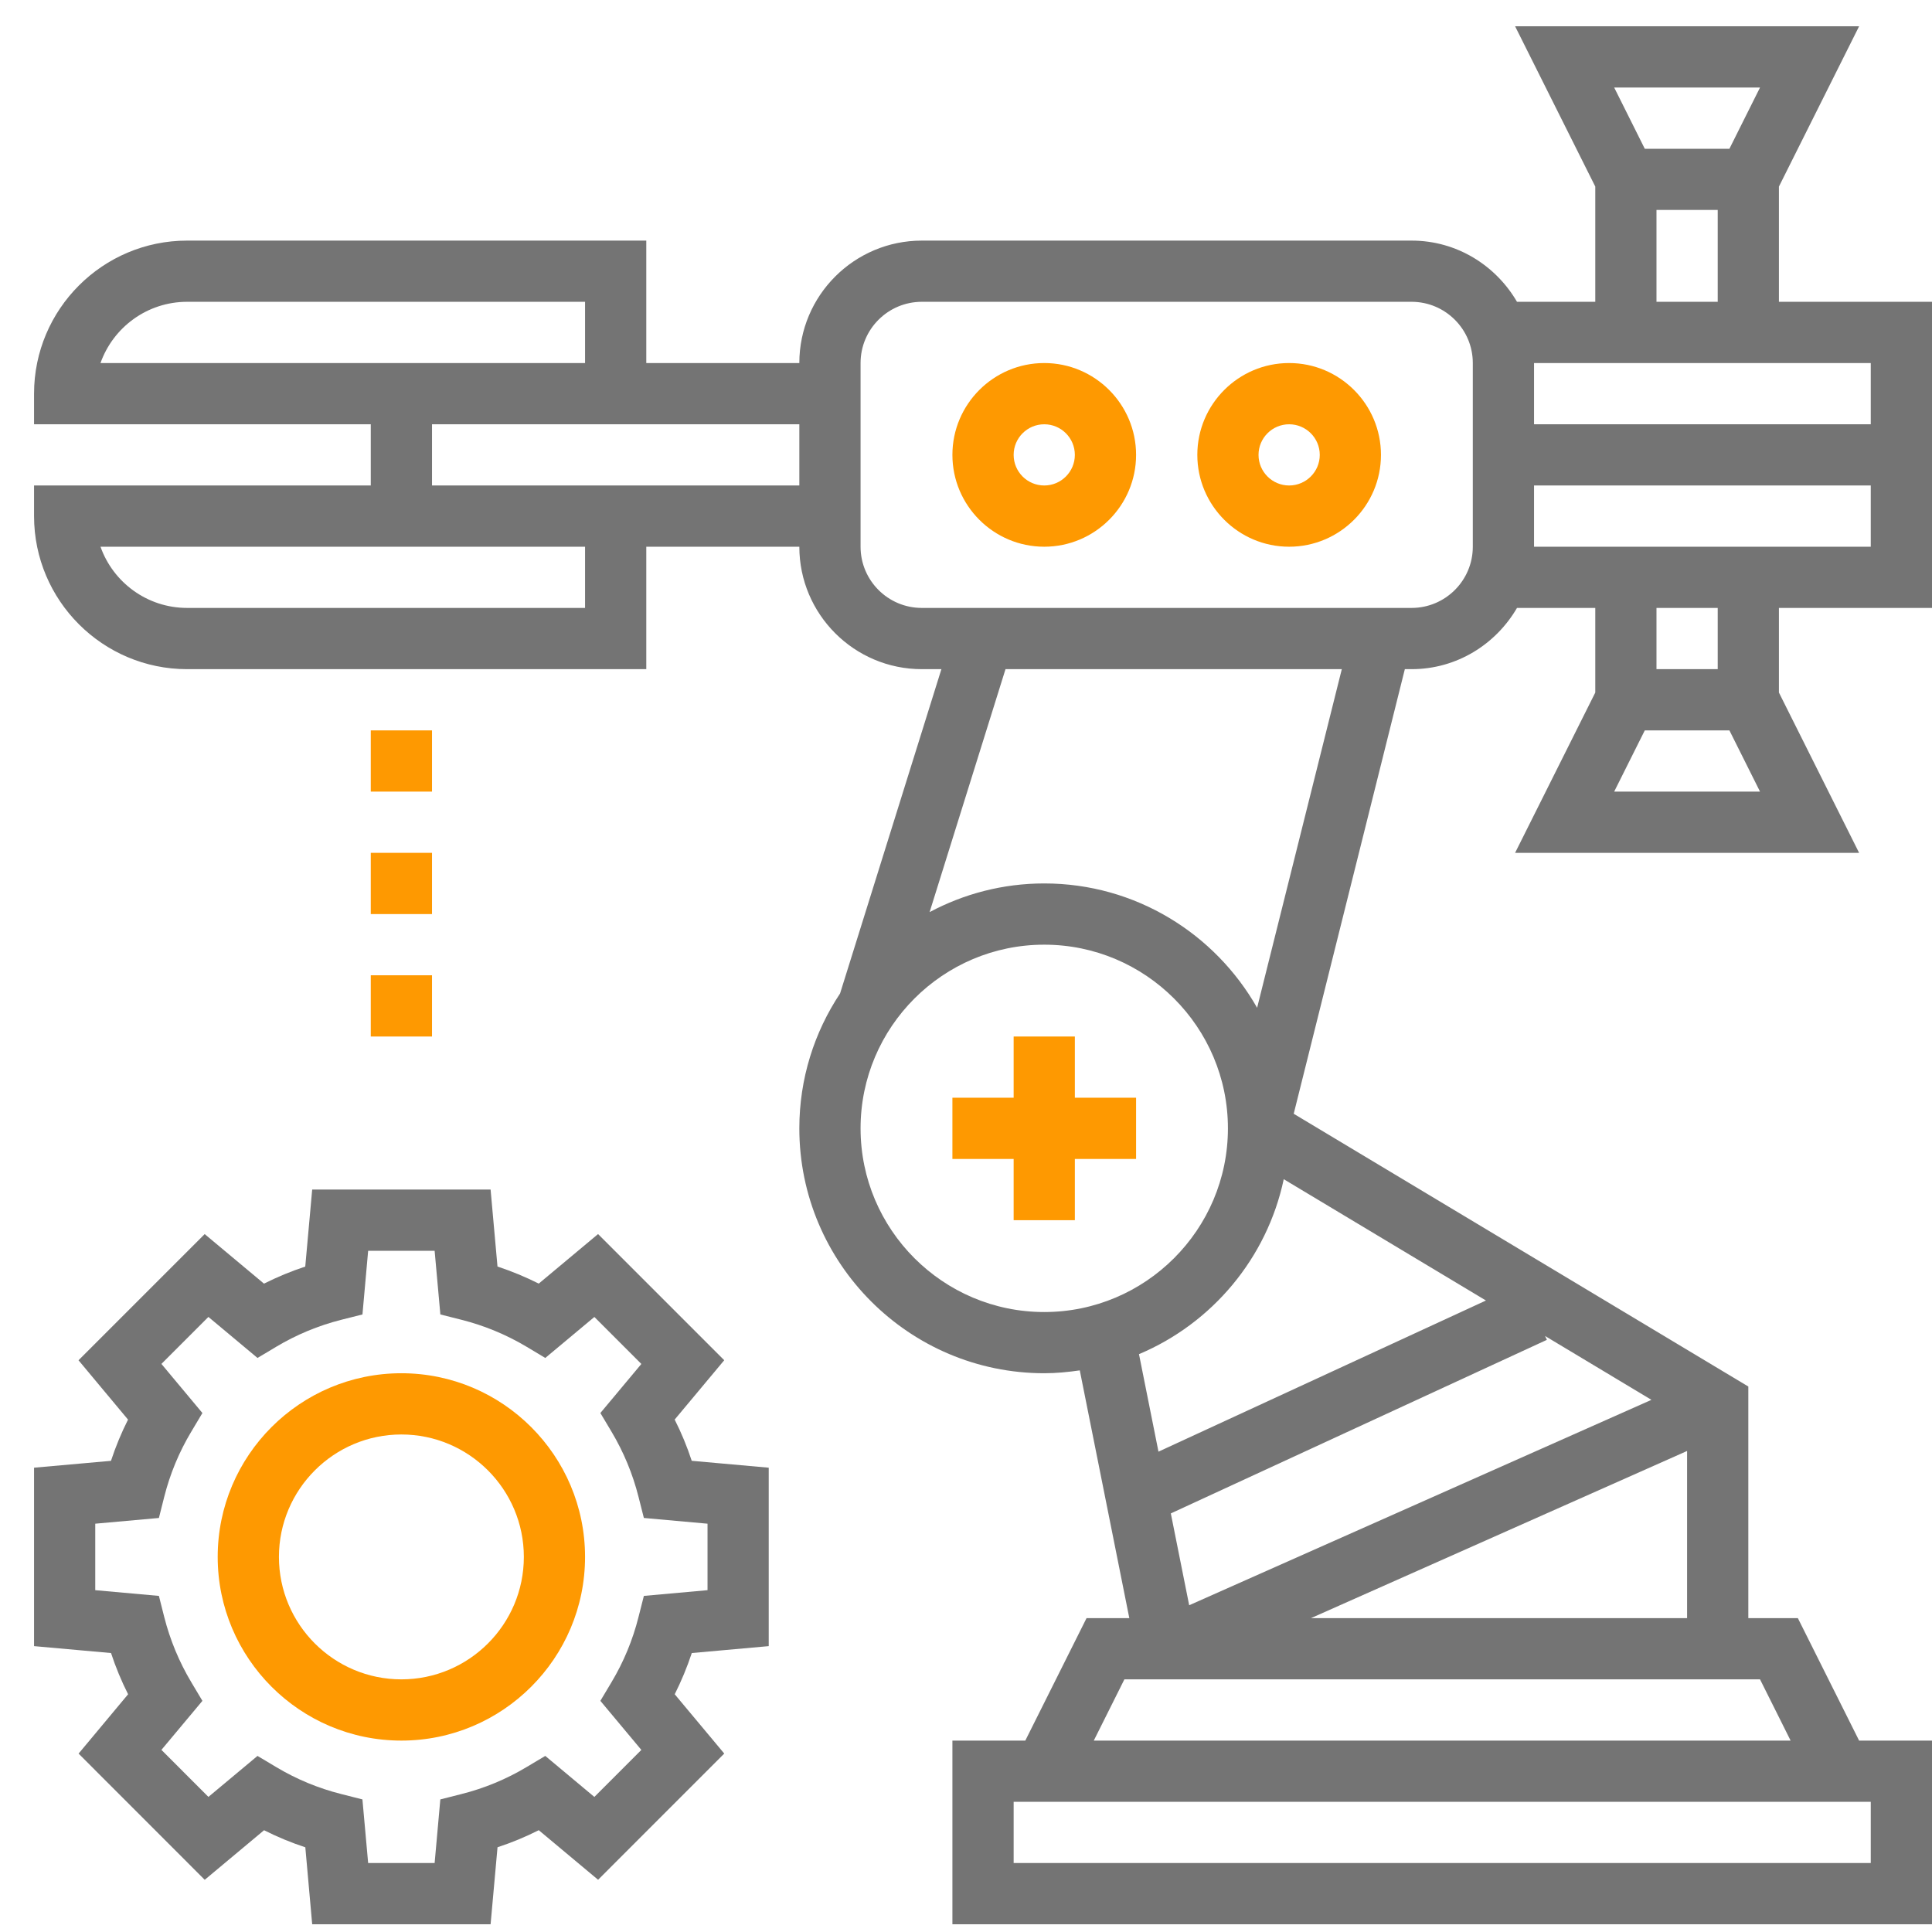 <svg width="56" height="56" viewBox="0 0 56 56" fill="none" xmlns="http://www.w3.org/2000/svg">
<path d="M31.155 30.044H29.381V31.818H27.606V33.593H29.381V35.368H31.155V33.593H32.93V31.818H31.155V30.044Z" fill="#FE9901"/>
<path opacity="0.7" d="M56 17.621V8.748H51.563V5.408L53.887 0.762H43.916L46.24 5.408V8.748H43.971C43.356 7.692 42.224 6.974 40.916 6.974H26.719C24.761 6.974 23.169 8.565 23.169 10.523H18.733V6.974H5.423C2.977 6.974 0.987 8.964 0.987 11.41V12.297H10.747V14.072H0.987V14.96C0.987 17.406 2.977 19.396 5.423 19.396H18.733V15.847H23.169C23.169 17.804 24.761 19.396 26.719 19.396H27.287L24.35 28.796C23.605 29.918 23.169 31.261 23.169 32.706C23.169 36.62 26.354 39.804 30.268 39.804C30.618 39.804 30.961 39.77 31.298 39.721L32.734 46.903H31.494L29.719 50.452H27.606V55.776H56V50.452H53.887L52.112 46.903H50.676V40.189L37.499 32.283L40.72 19.396H40.916C42.224 19.396 43.356 18.677 43.971 17.621H46.24V20.074L43.916 24.72H53.887L51.563 20.074V17.621H56ZM2.913 10.523C3.279 9.49 4.266 8.748 5.423 8.748H16.958V10.523H2.913ZM16.958 17.621H5.423C4.266 17.621 3.279 16.88 2.913 15.847H16.958V17.621ZM18.733 14.072H12.522V12.297H23.169V14.072H18.733ZM24.944 32.706C24.944 29.77 27.332 27.382 30.268 27.382C33.204 27.382 35.592 29.77 35.592 32.706C35.592 35.642 33.204 38.03 30.268 38.03C27.332 38.03 24.944 35.642 24.944 32.706ZM37.21 34.18L43.071 37.696L33.579 42.077L33.014 39.251C35.13 38.36 36.724 36.472 37.21 34.18ZM44.785 38.725L47.868 40.575L34.469 46.529L33.937 43.867L44.837 38.836L44.785 38.725ZM54.225 54.001H29.381V52.227H54.225V54.001ZM51.902 50.452H31.704L32.591 48.677H51.015L51.902 50.452ZM37.998 46.903L48.901 42.057V46.903H37.998ZM36.438 29.211C35.217 27.062 32.911 25.607 30.268 25.607C29.067 25.607 27.937 25.909 26.945 26.438L29.145 19.396H38.893L36.438 29.211ZM42.69 15.847C42.69 16.826 41.894 17.621 40.916 17.621H26.719C25.74 17.621 24.944 16.826 24.944 15.847V10.523C24.944 9.544 25.74 8.748 26.719 8.748H40.916C41.894 8.748 42.69 9.544 42.69 10.523V15.847ZM51.015 2.537L50.128 4.312H47.675L46.788 2.537H51.015ZM48.014 6.086H49.789V8.748H48.014V6.086ZM54.225 10.523V12.297H44.465V10.523H54.225ZM44.465 14.072H54.225V15.847H44.465V14.072ZM46.788 22.945L47.675 21.171H50.128L51.015 22.945H46.788ZM49.789 19.396H48.014V17.621H49.789V19.396Z" fill="#393939"/>
<path d="M30.268 10.523C28.8 10.523 27.606 11.717 27.606 13.185C27.606 14.652 28.8 15.847 30.268 15.847C31.735 15.847 32.93 14.652 32.93 13.185C32.93 11.717 31.735 10.523 30.268 10.523ZM30.268 14.072C29.778 14.072 29.381 13.674 29.381 13.185C29.381 12.696 29.778 12.298 30.268 12.298C30.758 12.298 31.155 12.696 31.155 13.185C31.155 13.674 30.758 14.072 30.268 14.072Z" fill="#FE9901"/>
<path d="M37.366 10.523C35.899 10.523 34.705 11.717 34.705 13.185C34.705 14.652 35.899 15.847 37.366 15.847C38.834 15.847 40.028 14.652 40.028 13.185C40.028 11.717 38.834 10.523 37.366 10.523ZM37.366 14.072C36.877 14.072 36.479 13.674 36.479 13.185C36.479 12.696 36.877 12.298 37.366 12.298C37.856 12.298 38.254 12.696 38.254 13.185C38.254 13.674 37.856 14.072 37.366 14.072Z" fill="#FE9901"/>
<path opacity="0.7" d="M19.556 41.147L20.992 39.427L17.335 35.77L15.616 37.206C15.229 37.012 14.831 36.847 14.42 36.711L14.22 34.48H9.049L8.848 36.712C8.437 36.848 8.038 37.013 7.652 37.207L5.933 35.771L2.276 39.428L3.711 41.148C3.517 41.533 3.352 41.932 3.217 42.343L0.987 42.542V47.714L3.218 47.914C3.353 48.324 3.519 48.725 3.713 49.109L2.278 50.829L5.934 54.487L7.654 53.05C8.04 53.245 8.439 53.41 8.85 53.545L9.049 55.776H14.22L14.421 53.544C14.831 53.409 15.231 53.244 15.616 53.049L17.336 54.486L20.993 50.828L19.557 49.109C19.751 48.723 19.916 48.324 20.052 47.914L22.282 47.714V42.542L20.05 42.342C19.916 41.931 19.75 41.532 19.556 41.147ZM20.508 46.092L18.663 46.258L18.508 46.868C18.341 47.535 18.077 48.171 17.725 48.759L17.402 49.3L18.59 50.722L17.228 52.085L15.805 50.896L15.265 51.218C14.678 51.57 14.041 51.834 13.373 52.002L12.763 52.157L12.598 54.001H10.671L10.505 52.157L9.894 52.002C9.226 51.834 8.59 51.57 8.003 51.218L7.464 50.896L6.041 52.084L4.679 50.721L5.867 49.3L5.544 48.759C5.193 48.171 4.929 47.535 4.76 46.868L4.606 46.258L2.761 46.092V44.165L4.606 43.999L4.76 43.388C4.928 42.722 5.191 42.086 5.544 41.498L5.867 40.957L4.679 39.534L6.041 38.172L7.464 39.361L8.004 39.038C8.591 38.687 9.227 38.423 9.895 38.254L10.506 38.1L10.671 36.255H12.598L12.764 38.1L13.374 38.254C14.042 38.423 14.679 38.687 15.266 39.038L15.805 39.361L17.228 38.173L18.59 39.535L17.402 40.957L17.725 41.498C18.076 42.086 18.34 42.722 18.508 43.388L18.663 43.999L20.508 44.165V46.092Z" fill="#393939"/>
<path d="M11.634 39.804C8.698 39.804 6.31 42.192 6.31 45.128C6.31 48.064 8.698 50.452 11.634 50.452C14.57 50.452 16.958 48.064 16.958 45.128C16.958 42.192 14.57 39.804 11.634 39.804ZM11.634 48.677C9.677 48.677 8.085 47.086 8.085 45.128C8.085 43.171 9.677 41.579 11.634 41.579C13.592 41.579 15.184 43.171 15.184 45.128C15.184 47.086 13.592 48.677 11.634 48.677Z" fill="#FE9901"/>
<path d="M10.747 21.171H12.522V22.945H10.747V21.171Z" fill="#FE9901"/>
<path d="M10.747 24.72H12.522V26.495H10.747V24.72Z" fill="#FE9901"/>
<path d="M10.747 28.269H12.522V30.044H10.747V28.269Z" fill="#FE9901"/>
</svg>
